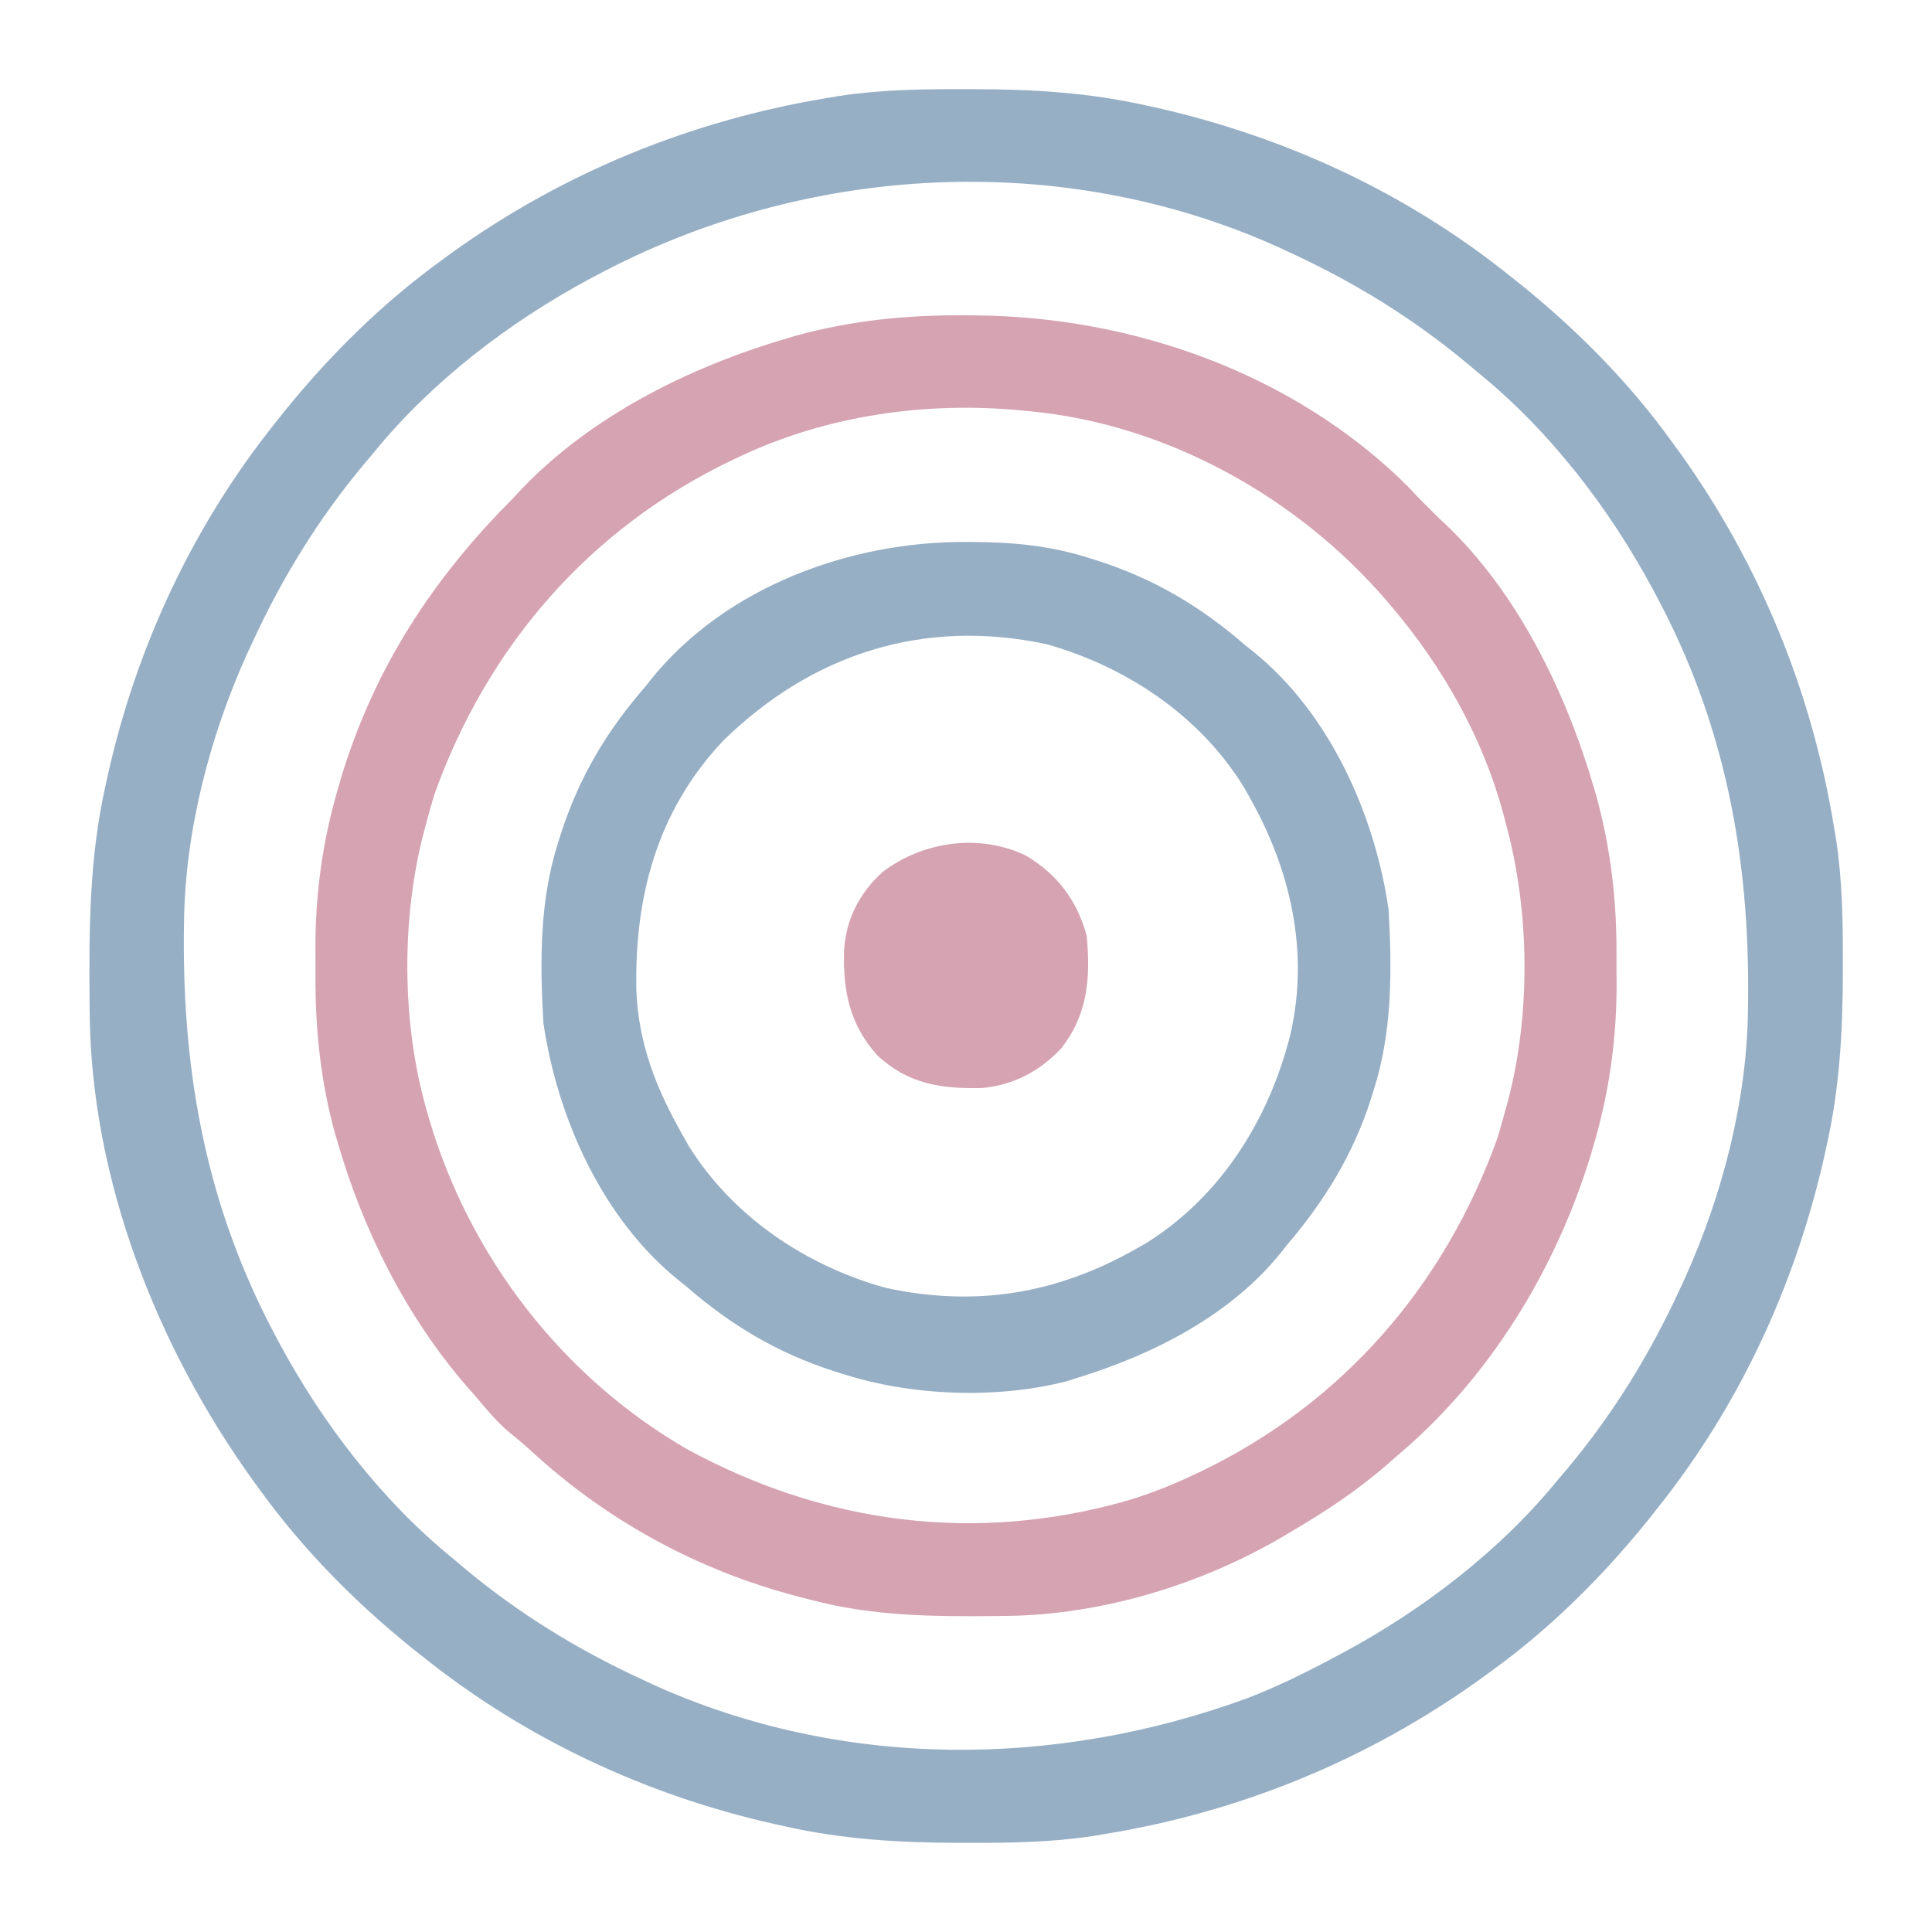 <svg width="33" height="33" viewBox="0 0 33 33" fill="none" xmlns="http://www.w3.org/2000/svg">
<path d="M16.456 1.523C16.518 1.523 16.581 1.523 16.645 1.523C17.65 1.525 18.611 1.582 19.594 1.805C19.689 1.826 19.689 1.826 19.787 1.847C21.976 2.348 24.026 3.298 25.781 4.705C25.844 4.755 25.907 4.804 25.971 4.855C26.936 5.635 27.829 6.533 28.553 7.541C28.602 7.608 28.651 7.675 28.702 7.744C30.061 9.65 30.945 11.804 31.324 14.115C31.342 14.22 31.342 14.22 31.36 14.327C31.469 15.036 31.479 15.739 31.477 16.456C31.477 16.549 31.477 16.549 31.477 16.645C31.475 17.649 31.418 18.611 31.195 19.594C31.181 19.657 31.167 19.721 31.153 19.786C30.652 21.976 29.702 24.025 28.295 25.781C28.245 25.844 28.196 25.907 28.145 25.971C27.365 26.936 26.468 27.828 25.459 28.553C25.392 28.602 25.325 28.651 25.256 28.701C23.35 30.061 21.196 30.945 18.885 31.324C18.815 31.336 18.745 31.348 18.673 31.36C17.964 31.468 17.261 31.479 16.544 31.477C16.482 31.477 16.419 31.477 16.355 31.477C15.35 31.474 14.39 31.417 13.406 31.195C13.344 31.181 13.281 31.168 13.216 31.153C11.032 30.662 8.967 29.696 7.219 28.295C7.156 28.245 7.093 28.196 7.029 28.145C6.063 27.364 5.175 26.465 4.447 25.459C4.406 25.403 4.365 25.347 4.323 25.29C2.679 23.005 1.557 20.145 1.532 17.306C1.531 17.248 1.53 17.191 1.53 17.131C1.519 15.867 1.525 14.645 1.805 13.406C1.819 13.343 1.832 13.28 1.847 13.216C2.338 11.031 3.304 8.967 4.705 7.219C4.755 7.156 4.804 7.093 4.856 7.029C5.636 6.063 6.535 5.175 7.541 4.447C7.597 4.406 7.653 4.365 7.71 4.323C9.619 2.949 11.8 2.06 14.115 1.676C14.184 1.664 14.252 1.653 14.322 1.641C15.033 1.532 15.738 1.521 16.456 1.523ZM10.184 4.705C10.145 4.726 10.106 4.747 10.065 4.768C8.695 5.504 7.365 6.523 6.381 7.734C6.324 7.802 6.267 7.87 6.209 7.938C5.441 8.859 4.82 9.868 4.319 10.957C4.284 11.03 4.25 11.103 4.215 11.178C3.578 12.596 3.159 14.21 3.143 15.768C3.142 15.821 3.142 15.873 3.141 15.927C3.118 18.384 3.54 20.636 4.705 22.816C4.726 22.855 4.747 22.894 4.768 22.935C5.504 24.305 6.523 25.636 7.735 26.619C7.802 26.676 7.87 26.733 7.938 26.791C8.86 27.559 9.868 28.18 10.957 28.681C11.03 28.716 11.103 28.75 11.179 28.785C14.384 30.225 18.019 30.206 21.29 29.012C21.817 28.811 22.319 28.561 22.817 28.295C22.856 28.274 22.895 28.253 22.935 28.232C24.306 27.496 25.636 26.477 26.619 25.265C26.677 25.198 26.734 25.13 26.791 25.062C27.559 24.14 28.18 23.132 28.682 22.043C28.716 21.97 28.75 21.897 28.785 21.821C29.422 20.404 29.842 18.789 29.857 17.231C29.858 17.179 29.859 17.127 29.859 17.073C29.883 14.616 29.461 12.363 28.295 10.184C28.274 10.144 28.253 10.105 28.232 10.065C27.496 8.694 26.477 7.364 25.266 6.381C25.198 6.324 25.13 6.266 25.062 6.209C24.141 5.441 23.132 4.82 22.043 4.318C21.97 4.284 21.897 4.25 21.822 4.215C18.108 2.547 13.749 2.798 10.184 4.705Z" fill="#97AFC5"/>
<path d="M16.48 5.386C16.533 5.386 16.586 5.386 16.641 5.387C19.34 5.404 22.102 6.376 24.045 8.306C24.109 8.373 24.172 8.44 24.235 8.508C24.312 8.586 24.312 8.586 24.392 8.665C24.446 8.72 24.501 8.774 24.557 8.83C24.593 8.863 24.629 8.896 24.666 8.931C25.921 10.114 26.746 11.817 27.224 13.451C27.238 13.5 27.253 13.55 27.268 13.601C27.516 14.505 27.619 15.41 27.611 16.346C27.61 16.5 27.611 16.654 27.613 16.809C27.614 17.742 27.487 18.653 27.224 19.549C27.207 19.605 27.191 19.66 27.174 19.718C26.577 21.686 25.433 23.554 23.848 24.879C23.765 24.953 23.765 24.953 23.68 25.027C23.169 25.47 22.626 25.827 22.043 26.168C22.004 26.191 21.965 26.214 21.926 26.238C20.525 27.065 18.818 27.584 17.188 27.601C17.139 27.602 17.089 27.603 17.038 27.603C15.953 27.614 14.913 27.608 13.857 27.328C13.804 27.315 13.751 27.301 13.695 27.287C11.945 26.839 10.364 25.983 9.04 24.753C8.939 24.662 8.835 24.574 8.728 24.489C8.495 24.3 8.314 24.076 8.121 23.848C8.072 23.792 8.022 23.736 7.972 23.679C6.931 22.478 6.194 21 5.757 19.477C5.744 19.435 5.732 19.393 5.719 19.35C5.477 18.462 5.382 17.573 5.389 16.654C5.39 16.5 5.389 16.346 5.388 16.191C5.386 15.255 5.514 14.342 5.781 13.443C5.797 13.387 5.813 13.331 5.83 13.273C6.396 11.406 7.396 9.878 8.766 8.508C8.827 8.442 8.827 8.442 8.89 8.374C10.094 7.103 11.789 6.263 13.451 5.777C13.5 5.762 13.55 5.748 13.601 5.732C14.551 5.472 15.498 5.378 16.48 5.386ZM12.633 7.799C12.586 7.821 12.538 7.844 12.489 7.867C10.062 9.034 8.327 11.038 7.42 13.568C7.372 13.728 7.326 13.889 7.283 14.051C7.271 14.096 7.258 14.142 7.246 14.188C6.851 15.681 6.86 17.465 7.283 18.949C7.298 19.002 7.313 19.054 7.328 19.108C8.022 21.464 9.601 23.518 11.73 24.75C14.083 26.032 16.662 26.37 19.251 25.633C19.636 25.517 20.004 25.373 20.367 25.201C20.415 25.179 20.462 25.157 20.511 25.134C22.938 23.966 24.673 21.962 25.58 19.433C25.628 19.272 25.674 19.111 25.717 18.949C25.729 18.904 25.742 18.859 25.755 18.812C26.152 17.31 26.129 15.546 25.717 14.051C25.704 14.003 25.692 13.956 25.679 13.906C25.332 12.609 24.648 11.398 23.783 10.377C23.735 10.32 23.735 10.32 23.687 10.263C22.166 8.494 19.934 7.247 17.596 7.025C17.555 7.021 17.514 7.017 17.472 7.013C15.834 6.851 14.126 7.092 12.633 7.799Z" fill="#D6A3B3"/>
<path d="M16.472 9.257C16.535 9.257 16.535 9.257 16.6 9.257C17.308 9.26 17.954 9.321 18.627 9.539C18.671 9.553 18.715 9.567 18.76 9.581C19.713 9.888 20.513 10.362 21.269 11.021C21.313 11.056 21.357 11.091 21.403 11.127C22.708 12.178 23.48 13.903 23.718 15.533C23.777 16.577 23.784 17.625 23.461 18.627C23.441 18.692 23.441 18.692 23.42 18.759C23.121 19.706 22.623 20.517 21.978 21.27C21.928 21.333 21.928 21.333 21.878 21.398C21.019 22.463 19.713 23.128 18.433 23.525C18.359 23.549 18.285 23.572 18.209 23.596C17.002 23.901 15.556 23.844 14.373 23.461C14.329 23.447 14.285 23.433 14.24 23.419C13.286 23.112 12.487 22.638 11.73 21.979C11.686 21.944 11.642 21.909 11.597 21.873C10.291 20.822 9.519 19.097 9.281 17.467C9.222 16.424 9.214 15.374 9.539 14.373C9.56 14.307 9.56 14.307 9.581 14.24C9.889 13.284 10.36 12.488 11.021 11.73C11.059 11.683 11.096 11.636 11.134 11.587C12.404 10.025 14.51 9.254 16.472 9.257ZM12.355 12.649C11.219 13.854 10.834 15.324 10.87 16.93C10.909 17.846 11.217 18.61 11.666 19.4C11.697 19.455 11.728 19.51 11.76 19.567C12.514 20.779 13.756 21.615 15.12 21.995C16.652 22.331 18.044 22.103 19.4 21.334C19.455 21.303 19.51 21.272 19.567 21.24C20.857 20.437 21.68 19.115 22.043 17.66C22.367 16.235 22.038 14.841 21.334 13.6C21.303 13.545 21.271 13.49 21.239 13.433C20.485 12.219 19.245 11.392 17.883 11.005C15.779 10.553 13.878 11.164 12.355 12.649Z" fill="#97AFC5"/>
<path d="M17.524 14.614C18.062 14.935 18.396 15.379 18.562 15.984C18.627 16.7 18.585 17.321 18.127 17.906C17.763 18.296 17.308 18.536 16.775 18.584C16.083 18.6 15.513 18.519 14.987 18.028C14.511 17.498 14.4 16.936 14.417 16.241C14.448 15.701 14.681 15.249 15.082 14.889C15.774 14.368 16.73 14.233 17.524 14.614Z" fill="#D6A3B3"/>
</svg>
